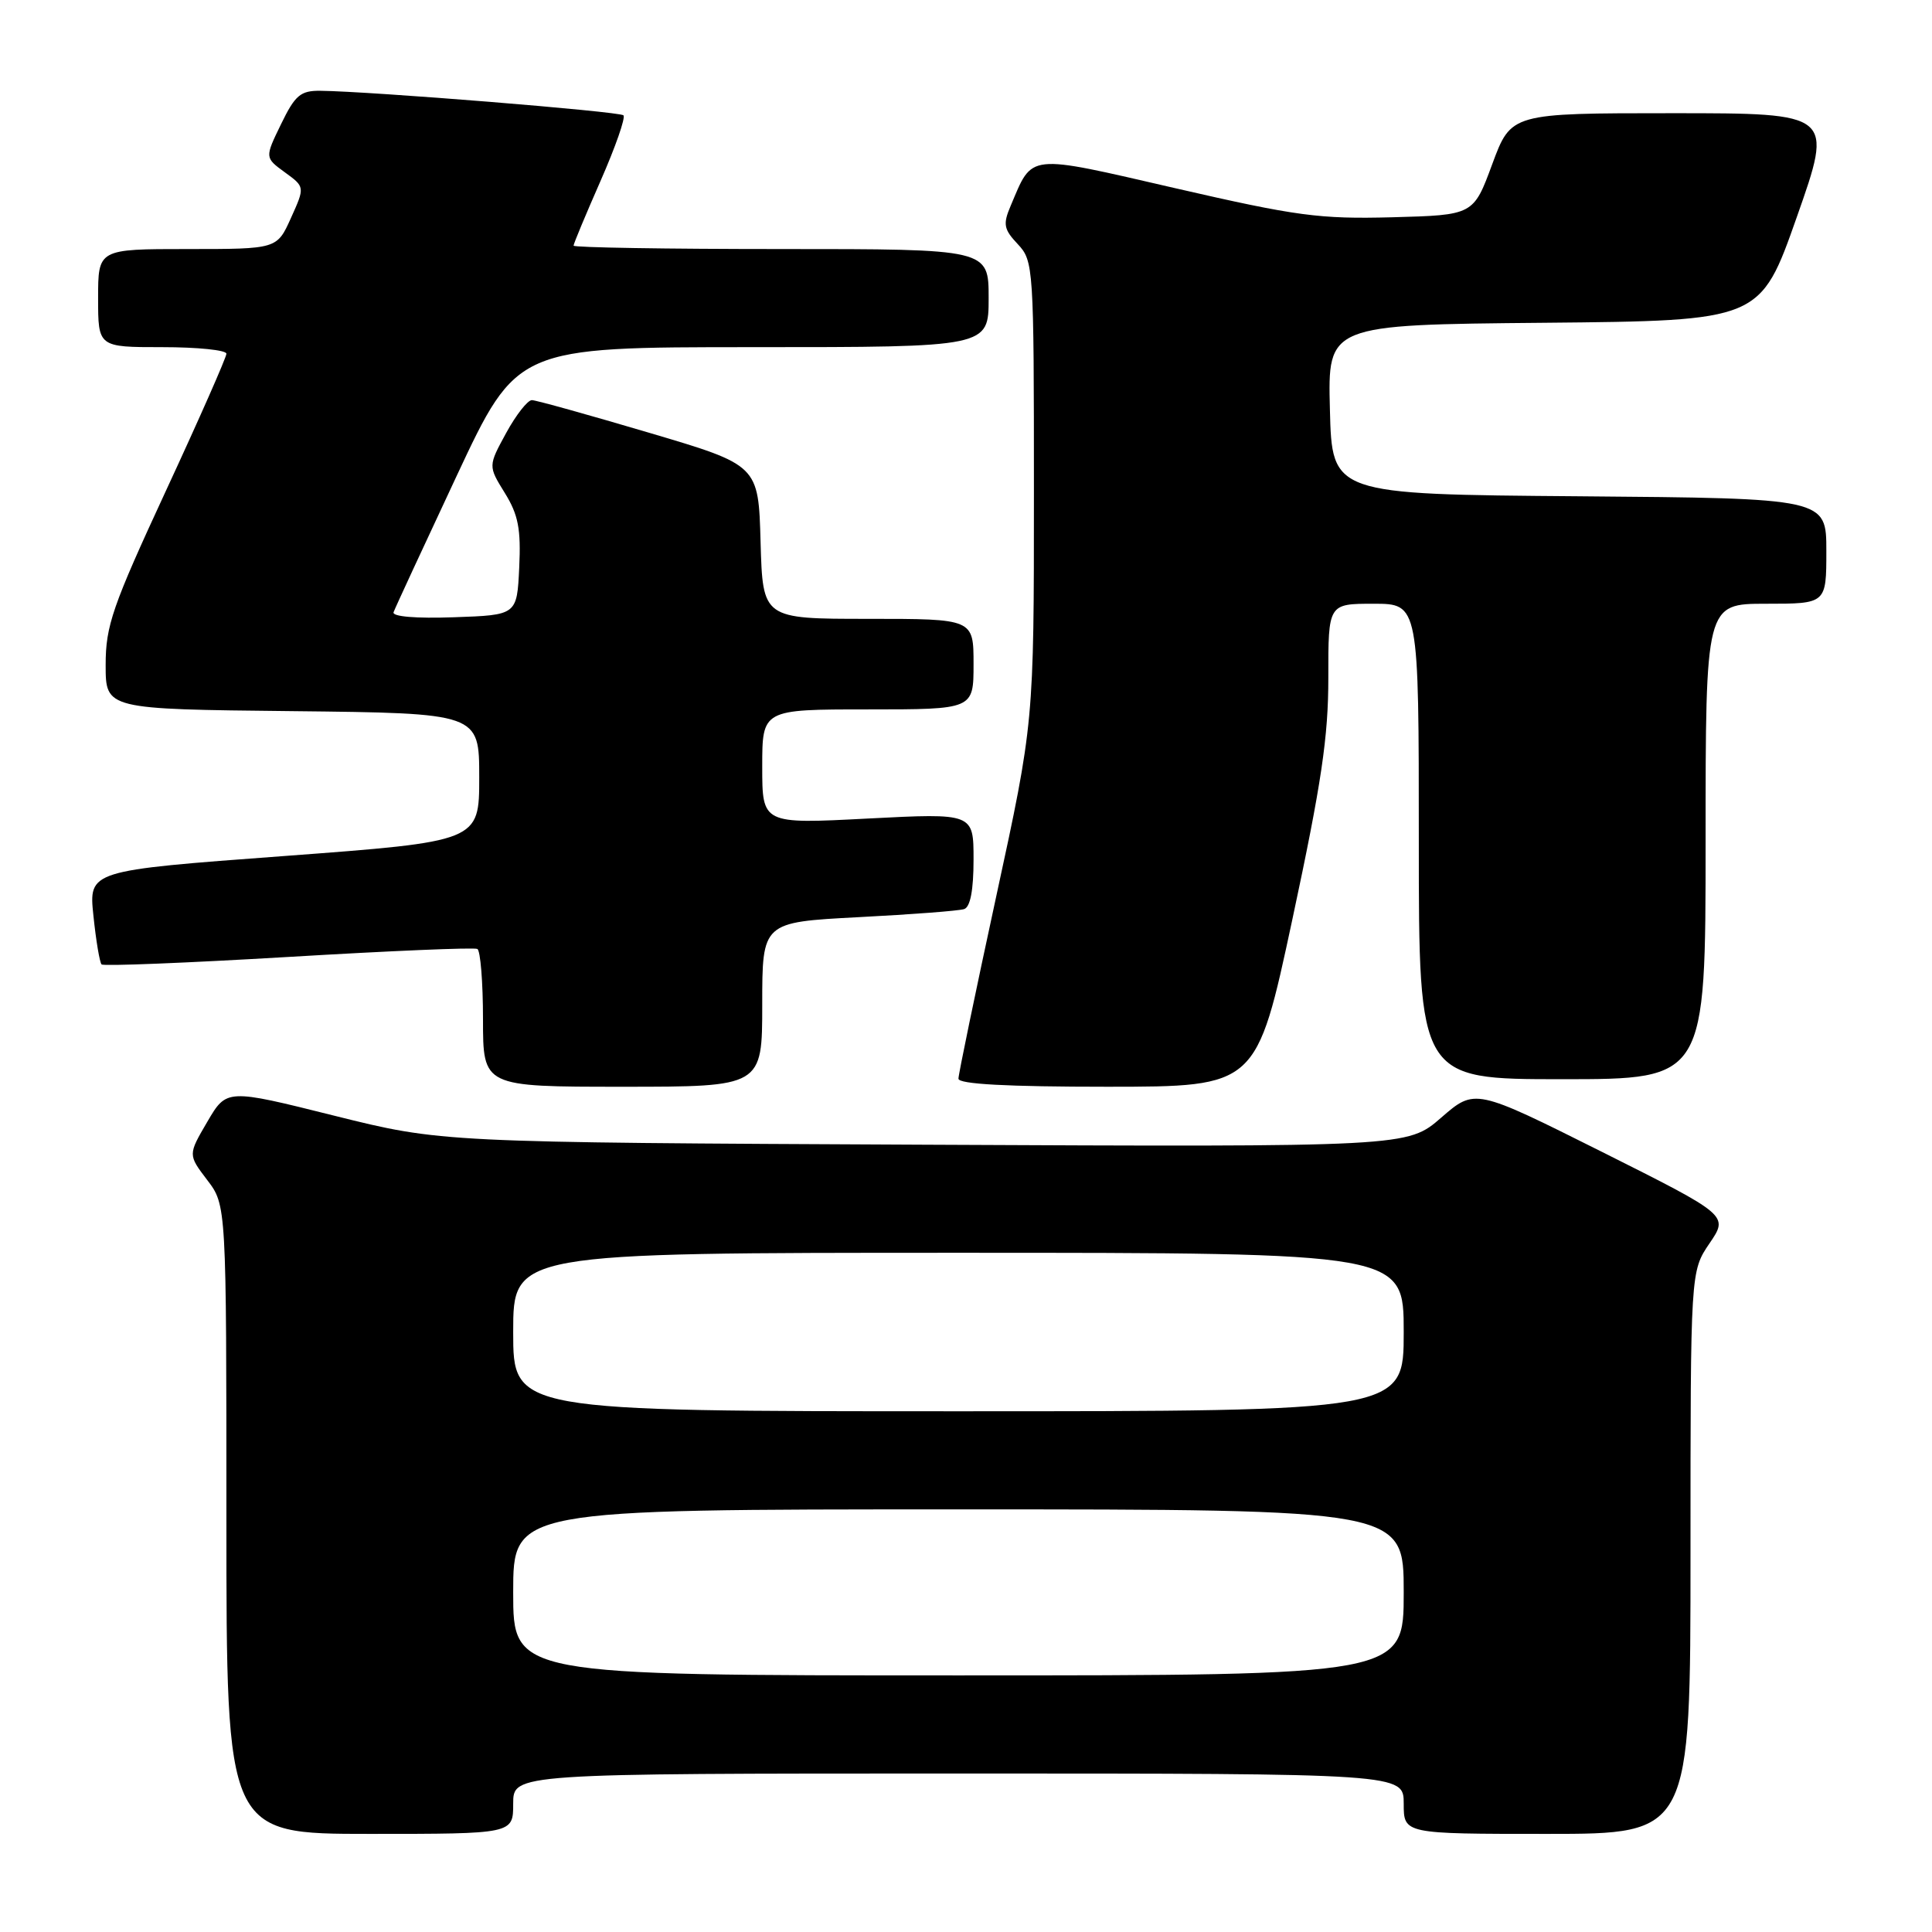 <?xml version="1.0" encoding="UTF-8" standalone="no"?>
<!DOCTYPE svg PUBLIC "-//W3C//DTD SVG 1.1//EN" "http://www.w3.org/Graphics/SVG/1.1/DTD/svg11.dtd" >
<svg xmlns="http://www.w3.org/2000/svg" xmlns:xlink="http://www.w3.org/1999/xlink" version="1.1" viewBox="0 0 256 256">
 <g >
 <path fill="currentColor"
d=" M 68.00 239.00 C 68.00 235.00 68.00 235.00 127.00 235.00 C 186.00 235.00 186.00 235.00 186.00 239.00 C 186.00 243.00 186.00 243.00 205.00 243.00 C 224.00 243.00 224.00 243.00 224.00 205.73 C 224.00 168.46 224.00 168.46 226.52 164.75 C 229.05 161.04 229.05 161.04 212.25 152.62 C 195.44 144.21 195.44 144.21 190.97 148.09 C 186.50 151.98 186.50 151.98 122.50 151.68 C 58.50 151.38 58.50 151.38 44.27 147.83 C 30.03 144.27 30.03 144.27 27.47 148.64 C 24.91 153.01 24.91 153.01 27.45 156.35 C 30.00 159.69 30.00 159.69 30.00 201.34 C 30.00 243.00 30.00 243.00 49.00 243.00 C 68.00 243.00 68.00 243.00 68.00 239.00 Z  M 101.00 133.10 C 101.00 122.20 101.00 122.20 113.75 121.53 C 120.76 121.17 127.06 120.69 127.75 120.46 C 128.57 120.20 129.00 117.95 129.00 113.90 C 129.00 107.74 129.00 107.74 115.00 108.46 C 101.00 109.19 101.00 109.19 101.00 101.59 C 101.00 94.00 101.00 94.00 115.00 94.00 C 129.00 94.00 129.00 94.00 129.00 88.00 C 129.00 82.00 129.00 82.00 115.03 82.00 C 101.07 82.00 101.07 82.00 100.78 71.82 C 100.50 61.63 100.50 61.63 86.00 57.34 C 78.03 54.98 71.04 53.03 70.48 53.02 C 69.92 53.01 68.38 54.97 67.07 57.37 C 64.68 61.75 64.68 61.75 66.89 65.32 C 68.68 68.21 69.04 70.10 68.80 75.20 C 68.50 81.50 68.50 81.50 60.15 81.79 C 55.09 81.97 51.94 81.70 52.15 81.12 C 52.34 80.59 56.10 72.47 60.50 63.08 C 68.50 46.00 68.50 46.00 99.75 46.00 C 131.00 46.00 131.00 46.00 131.00 39.50 C 131.00 33.00 131.00 33.00 103.50 33.00 C 88.38 33.00 76.00 32.80 76.00 32.55 C 76.00 32.30 77.61 28.44 79.58 23.96 C 81.55 19.48 82.91 15.58 82.61 15.28 C 82.10 14.77 49.08 12.10 42.45 12.03 C 39.82 12.00 39.10 12.61 37.24 16.45 C 35.08 20.89 35.08 20.89 37.74 22.83 C 40.41 24.77 40.41 24.77 38.55 28.89 C 36.70 33.00 36.70 33.00 24.85 33.00 C 13.00 33.00 13.00 33.00 13.00 39.50 C 13.00 46.00 13.00 46.00 21.50 46.00 C 26.18 46.00 30.00 46.39 30.00 46.87 C 30.00 47.35 26.40 55.51 22.00 65.00 C 14.88 80.37 14.00 82.90 14.00 88.11 C 14.00 93.97 14.00 93.97 38.75 94.23 C 63.50 94.50 63.50 94.50 63.50 103.00 C 63.50 111.50 63.50 111.50 37.63 113.43 C 11.75 115.35 11.75 115.35 12.38 121.35 C 12.72 124.64 13.21 127.54 13.46 127.79 C 13.70 128.04 24.84 127.59 38.20 126.80 C 51.57 126.00 62.84 125.52 63.25 125.74 C 63.66 125.95 64.00 130.14 64.00 135.06 C 64.00 144.00 64.00 144.00 82.50 144.00 C 101.00 144.00 101.00 144.00 101.00 133.10 Z  M 171.26 121.75 C 175.11 103.76 176.02 97.63 176.01 89.75 C 176.00 80.00 176.00 80.00 182.00 80.00 C 188.00 80.00 188.00 80.00 188.00 111.50 C 188.00 143.00 188.00 143.00 207.00 143.00 C 226.00 143.00 226.00 143.00 226.00 111.50 C 226.00 80.00 226.00 80.00 234.00 80.00 C 242.00 80.00 242.00 80.00 242.00 73.01 C 242.00 66.03 242.00 66.03 209.25 65.76 C 176.50 65.50 176.50 65.50 176.22 54.27 C 175.93 43.03 175.93 43.03 204.59 42.77 C 233.25 42.50 233.25 42.50 238.09 28.75 C 242.93 15.00 242.93 15.00 221.58 15.00 C 200.23 15.00 200.23 15.00 197.73 21.75 C 195.24 28.50 195.24 28.50 184.47 28.79 C 174.83 29.04 171.83 28.64 155.78 24.95 C 135.88 20.37 136.89 20.27 133.91 27.29 C 132.88 29.71 133.00 30.38 134.86 32.35 C 136.95 34.58 137.00 35.35 137.00 65.18 C 137.00 95.74 137.00 95.74 132.00 118.80 C 129.25 131.49 127.00 142.35 127.00 142.93 C 127.00 143.65 133.43 144.00 146.75 144.00 C 166.50 143.99 166.50 143.99 171.26 121.75 Z  M 68.00 211.00 C 68.00 200.00 68.00 200.00 127.00 200.00 C 186.00 200.00 186.00 200.00 186.00 211.00 C 186.00 222.00 186.00 222.00 127.00 222.00 C 68.00 222.00 68.00 222.00 68.00 211.00 Z  M 68.00 176.50 C 68.00 166.00 68.00 166.00 127.00 166.00 C 186.00 166.00 186.00 166.00 186.00 176.50 C 186.00 187.00 186.00 187.00 127.00 187.00 C 68.00 187.00 68.00 187.00 68.00 176.50 Z "/>
</g>
</svg>